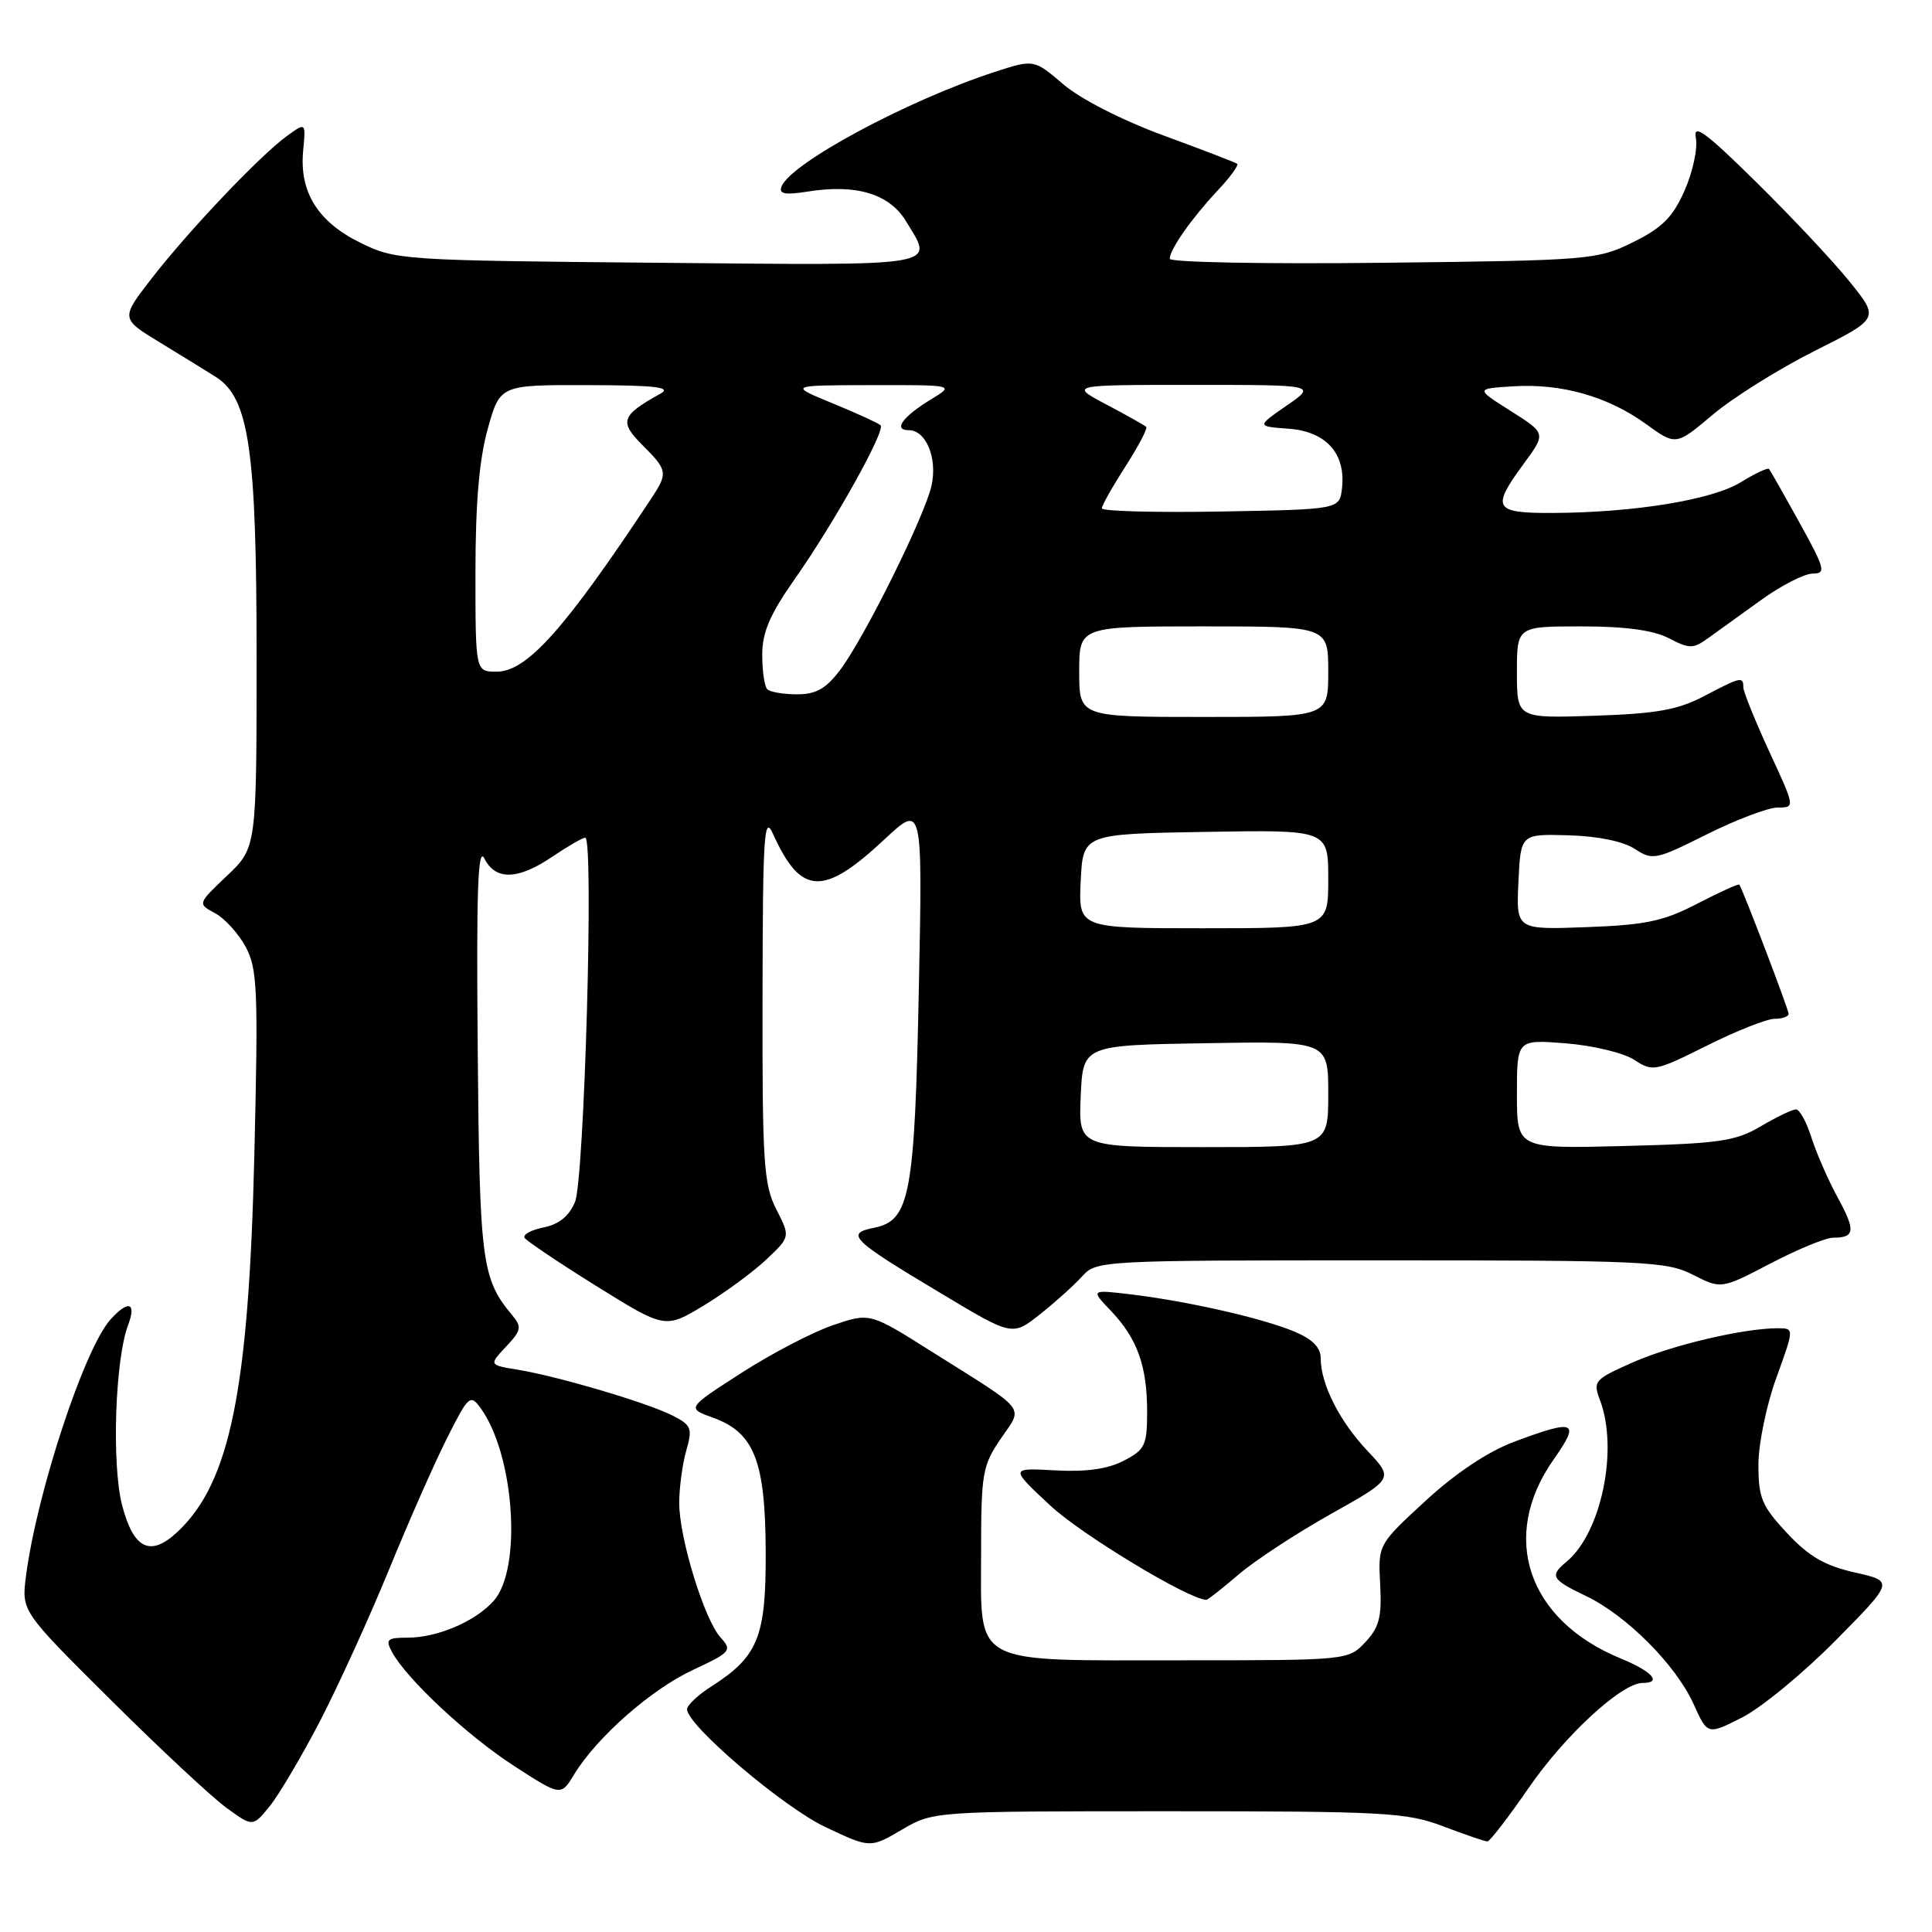 <?xml version="1.0" encoding="UTF-8" standalone="no"?>
<!DOCTYPE svg PUBLIC "-//W3C//DTD SVG 1.1//EN" "http://www.w3.org/Graphics/SVG/1.1/DTD/svg11.dtd" >
<svg xmlns="http://www.w3.org/2000/svg" xmlns:xlink="http://www.w3.org/1999/xlink" version="1.1" viewBox="0 0 256 256">
 <g >
 <path fill="currentColor"
d=" M 154.83 240.00 C 183.56 240.00 186.39 240.16 191.24 242.00 C 194.13 243.10 196.76 244.00 197.09 244.00 C 197.41 244.00 199.88 240.79 202.59 236.86 C 207.36 229.93 214.89 223.00 217.64 223.00 C 220.30 223.00 218.93 221.47 214.74 219.75 C 202.39 214.67 198.66 203.61 205.87 193.38 C 209.45 188.31 208.75 188.00 200.64 191.04 C 197.18 192.33 192.90 195.18 188.90 198.86 C 182.60 204.66 182.60 204.66 182.88 209.93 C 183.11 214.26 182.76 215.63 180.91 217.60 C 178.66 219.99 178.58 220.00 156.55 220.00 C 128.39 220.00 130.00 220.87 130.00 205.68 C 130.00 195.26 130.18 194.19 132.59 190.66 C 135.60 186.22 136.41 187.25 123.38 179.05 C 115.27 173.93 115.27 173.93 110.38 175.59 C 107.70 176.50 102.23 179.35 98.24 181.92 C 90.98 186.59 90.98 186.59 94.50 187.86 C 99.95 189.83 101.42 193.60 101.46 205.67 C 101.50 216.94 100.46 219.50 94.20 223.50 C 92.48 224.60 91.06 225.94 91.04 226.47 C 90.96 228.54 103.75 239.44 109.38 242.10 C 115.31 244.90 115.31 244.90 119.49 242.45 C 123.68 240.00 123.68 240.00 154.83 240.00 Z  M 42.43 228.00 C 44.85 223.32 48.95 214.32 51.54 208.00 C 54.12 201.68 57.59 193.82 59.24 190.55 C 62.06 184.94 62.32 184.71 63.66 186.55 C 68.17 192.71 69.21 207.87 65.42 212.12 C 62.99 214.85 57.96 217.00 54.00 217.00 C 51.31 217.00 51.05 217.23 51.93 218.88 C 53.84 222.44 61.93 230.00 68.12 234.00 C 74.32 238.01 74.32 238.01 76.07 235.13 C 79.07 230.20 86.27 223.86 91.81 221.28 C 96.84 218.93 97.04 218.70 95.48 216.98 C 93.32 214.59 90.00 203.79 90.00 199.15 C 90.00 197.14 90.42 194.02 90.93 192.23 C 91.78 189.28 91.62 188.85 89.18 187.60 C 85.97 185.93 74.03 182.39 68.64 181.50 C 64.78 180.87 64.78 180.87 67.05 178.44 C 69.09 176.28 69.17 175.83 67.86 174.26 C 63.83 169.44 63.54 167.24 63.30 139.00 C 63.11 118.09 63.32 112.04 64.18 113.75 C 65.65 116.69 68.64 116.61 73.21 113.50 C 75.24 112.13 77.19 111.00 77.55 111.00 C 78.71 111.00 77.43 156.29 76.19 159.27 C 75.41 161.14 74.06 162.24 72.03 162.64 C 70.38 162.97 69.25 163.59 69.51 164.02 C 69.77 164.44 74.08 167.33 79.07 170.44 C 88.15 176.08 88.15 176.08 93.33 172.94 C 96.17 171.21 99.90 168.46 101.61 166.83 C 104.72 163.88 104.72 163.88 102.86 160.23 C 101.19 156.95 101.00 154.04 101.04 132.04 C 101.07 110.56 101.25 107.87 102.43 110.50 C 106.12 118.67 109.08 118.81 117.21 111.21 C 122.25 106.50 122.25 106.50 121.75 131.00 C 121.20 158.43 120.58 161.73 115.81 162.69 C 111.96 163.46 112.78 164.26 124.83 171.46 C 134.15 177.05 134.15 177.05 137.83 174.13 C 139.85 172.53 142.36 170.27 143.40 169.11 C 145.28 167.03 145.92 167.00 182.94 167.00 C 218.00 167.00 220.83 167.13 224.32 168.91 C 228.07 170.82 228.07 170.82 234.61 167.41 C 238.20 165.53 241.94 164.00 242.91 164.00 C 245.80 164.00 245.90 163.08 243.51 158.69 C 242.25 156.38 240.69 152.81 240.03 150.75 C 239.38 148.69 238.46 147.00 237.98 147.00 C 237.50 147.00 235.40 148.01 233.31 149.24 C 229.96 151.22 227.84 151.53 215.26 151.85 C 201.00 152.22 201.00 152.22 201.00 144.97 C 201.00 137.73 201.00 137.73 207.50 138.25 C 211.07 138.53 215.14 139.52 216.54 140.43 C 218.99 142.04 219.33 141.97 226.17 138.55 C 230.08 136.60 234.11 135.00 235.13 135.00 C 236.16 135.00 237.00 134.70 237.00 134.34 C 237.00 133.76 230.98 117.98 230.47 117.22 C 230.37 117.07 227.88 118.20 224.94 119.72 C 220.45 122.06 218.10 122.56 210.25 122.85 C 200.90 123.20 200.90 123.20 201.20 116.85 C 201.50 110.50 201.50 110.50 207.82 110.68 C 211.69 110.79 215.09 111.48 216.61 112.48 C 218.97 114.03 219.40 113.94 226.17 110.55 C 230.08 108.60 234.30 107.00 235.57 107.00 C 237.87 107.00 237.87 107.00 234.43 99.57 C 232.55 95.48 231.00 91.65 231.00 91.07 C 231.00 89.61 230.67 89.68 225.78 92.25 C 222.33 94.06 219.50 94.57 211.25 94.84 C 201.00 95.18 201.00 95.18 201.00 89.09 C 201.00 83.00 201.00 83.00 209.55 83.00 C 215.35 83.00 219.07 83.50 221.13 84.57 C 223.87 85.99 224.35 85.99 226.33 84.56 C 227.52 83.70 230.69 81.42 233.36 79.50 C 236.03 77.57 239.11 76.00 240.20 76.00 C 241.99 76.00 241.83 75.38 238.44 69.25 C 236.39 65.54 234.57 62.34 234.41 62.14 C 234.24 61.94 232.56 62.73 230.66 63.90 C 226.89 66.23 216.56 67.92 205.75 67.97 C 197.92 68.00 197.55 67.37 201.93 61.41 C 204.86 57.42 204.86 57.42 200.18 54.46 C 195.50 51.50 195.50 51.50 200.48 51.19 C 206.88 50.78 213.05 52.53 218.08 56.17 C 222.07 59.06 222.07 59.06 226.96 54.94 C 229.65 52.67 235.71 48.88 240.43 46.51 C 249.02 42.20 249.02 42.20 245.11 37.35 C 242.97 34.68 237.39 28.74 232.72 24.14 C 225.96 17.48 224.33 16.29 224.71 18.28 C 224.98 19.65 224.30 22.79 223.22 25.24 C 221.65 28.79 220.25 30.19 216.37 32.10 C 211.63 34.43 210.72 34.51 183.25 34.82 C 167.71 35.00 155.00 34.76 155.00 34.29 C 155.00 33.05 157.87 28.96 161.33 25.26 C 163.00 23.49 164.17 21.88 163.93 21.70 C 163.69 21.52 159.29 19.83 154.14 17.94 C 148.67 15.93 143.16 13.11 140.89 11.17 C 137.00 7.84 137.00 7.84 131.75 9.55 C 120.18 13.33 104.73 21.64 103.55 24.73 C 103.18 25.70 104.00 25.86 106.98 25.39 C 113.44 24.35 117.83 25.67 120.04 29.30 C 123.77 35.42 125.25 35.17 87.25 34.82 C 53.10 34.51 52.42 34.46 47.72 32.15 C 42.10 29.38 39.65 25.43 40.17 19.97 C 40.53 16.20 40.53 16.20 38.02 18.02 C 34.45 20.61 25.01 30.55 20.12 36.86 C 15.97 42.21 15.97 42.21 21.24 45.41 C 24.13 47.17 27.45 49.22 28.62 49.96 C 33.01 52.77 34.00 59.60 34.00 86.99 C 34.00 112.31 34.00 112.31 30.09 116.03 C 26.17 119.75 26.17 119.75 28.49 121.00 C 29.77 121.68 31.59 123.69 32.55 125.46 C 34.11 128.36 34.23 131.13 33.70 153.09 C 32.96 184.26 30.47 196.45 23.54 202.96 C 19.94 206.35 17.71 205.29 16.19 199.49 C 14.78 194.12 15.24 180.12 16.98 175.56 C 18.11 172.57 17.01 172.22 14.65 174.83 C 11.17 178.68 4.86 197.85 3.44 208.87 C 2.85 213.50 2.85 213.50 14.68 225.25 C 21.18 231.71 28.07 238.14 30.00 239.54 C 33.50 242.09 33.50 242.09 35.76 239.30 C 37.00 237.76 40.00 232.68 42.43 228.00 Z  M 243.24 217.36 C 250.97 209.53 250.97 209.53 245.77 208.36 C 241.79 207.46 239.68 206.24 236.78 203.13 C 233.45 199.56 233.00 198.48 233.00 194.08 C 233.00 191.33 234.07 186.15 235.38 182.55 C 237.75 176.00 237.75 176.00 235.56 176.00 C 231.03 176.00 221.52 178.24 216.36 180.52 C 211.26 182.78 211.05 183.01 212.00 185.51 C 214.48 192.02 212.19 203.11 207.57 206.94 C 205.30 208.82 205.56 209.28 210.17 211.49 C 215.54 214.06 222.09 220.64 224.42 225.82 C 226.26 229.90 226.26 229.90 230.88 227.55 C 233.42 226.25 238.98 221.67 243.24 217.36 Z  M 164.11 208.64 C 166.26 206.79 171.78 203.18 176.35 200.61 C 184.68 195.94 184.68 195.94 181.19 192.24 C 177.48 188.31 175.00 183.39 175.00 179.98 C 175.00 178.54 173.91 177.44 171.49 176.43 C 167.27 174.67 157.52 172.45 150.00 171.53 C 144.50 170.87 144.50 170.87 147.19 173.68 C 150.69 177.35 152.00 181.00 152.00 187.04 C 152.00 191.52 151.73 192.09 148.89 193.56 C 146.76 194.66 143.89 195.06 139.79 194.83 C 133.81 194.50 133.81 194.50 139.21 199.53 C 143.34 203.37 157.51 211.93 159.84 211.99 C 160.03 212.00 161.95 210.49 164.11 208.64 Z  M 143.20 145.25 C 143.50 138.50 143.50 138.50 159.75 138.23 C 176.00 137.95 176.00 137.95 176.00 144.98 C 176.00 152.00 176.00 152.00 159.45 152.00 C 142.91 152.00 142.91 152.00 143.20 145.25 Z  M 143.20 116.75 C 143.50 110.50 143.50 110.50 159.75 110.23 C 176.00 109.95 176.00 109.95 176.00 116.48 C 176.00 123.00 176.00 123.00 159.45 123.00 C 142.90 123.00 142.90 123.00 143.20 116.75 Z  M 143.00 89.00 C 143.00 83.00 143.00 83.00 159.50 83.00 C 176.00 83.00 176.00 83.00 176.00 89.00 C 176.00 95.00 176.00 95.00 159.50 95.00 C 143.00 95.00 143.00 95.00 143.00 89.00 Z  M 101.67 91.33 C 101.30 90.97 101.00 88.91 101.00 86.76 C 101.00 83.77 102.02 81.41 105.34 76.68 C 110.58 69.21 117.37 57.04 116.68 56.35 C 116.41 56.08 113.56 54.77 110.34 53.45 C 104.50 51.05 104.50 51.05 115.50 51.03 C 126.50 51.01 126.50 51.01 123.36 52.92 C 119.60 55.21 118.31 57.00 120.41 57.00 C 122.70 57.00 124.23 60.68 123.44 64.31 C 122.57 68.31 114.60 84.41 111.34 88.75 C 109.45 91.26 108.15 92.00 105.62 92.00 C 103.81 92.00 102.03 91.70 101.67 91.33 Z  M 63.00 75.82 C 63.00 66.67 63.50 60.85 64.63 56.82 C 66.26 51.00 66.26 51.00 77.88 51.03 C 86.94 51.05 89.06 51.31 87.50 52.17 C 82.31 55.05 82.02 55.87 85.12 58.97 C 88.49 62.34 88.54 62.66 86.24 66.14 C 74.82 83.40 69.81 89.00 65.80 89.00 C 63.00 89.00 63.00 89.00 63.00 75.82 Z  M 146.00 67.36 C 146.00 66.98 147.41 64.48 149.13 61.80 C 150.85 59.12 152.09 56.76 151.88 56.56 C 151.67 56.36 149.30 55.02 146.60 53.60 C 141.70 51.00 141.70 51.00 158.08 51.00 C 174.46 51.00 174.46 51.00 170.48 53.75 C 166.50 56.50 166.50 56.50 170.77 56.81 C 175.71 57.17 178.35 60.11 177.82 64.69 C 177.50 67.50 177.50 67.50 161.75 67.78 C 153.09 67.93 146.00 67.74 146.00 67.36 Z "/>
</g>
</svg>